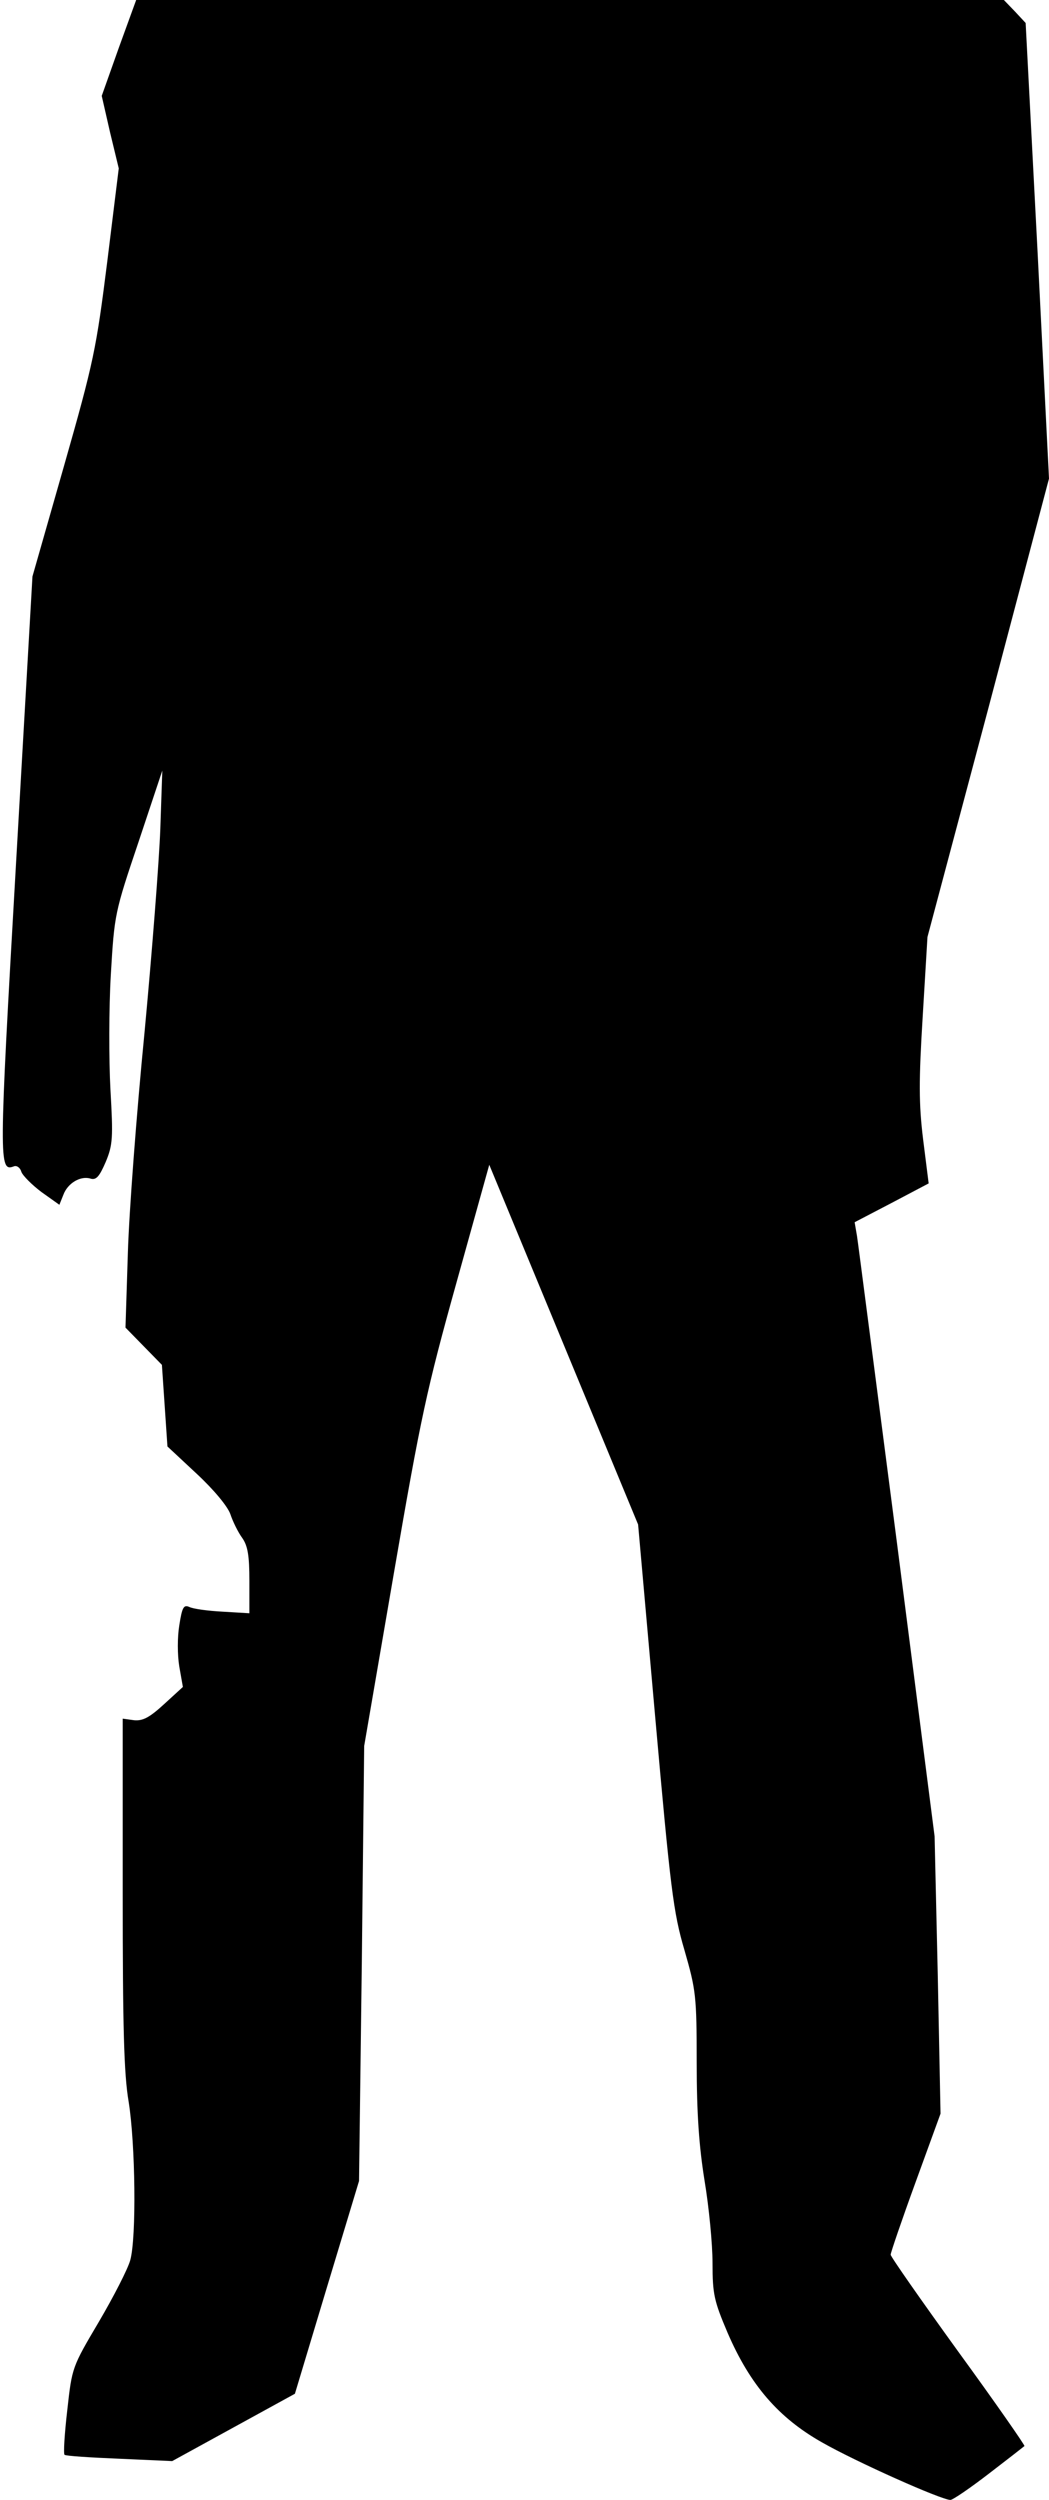 <?xml version="1.0" standalone="no"?>
<!DOCTYPE svg PUBLIC "-//W3C//DTD SVG 20010904//EN"
 "http://www.w3.org/TR/2001/REC-SVG-20010904/DTD/svg10.dtd">
<svg version="1.0" xmlns="http://www.w3.org/2000/svg"
 width="265pt" height="631pt" viewBox="0 0 265 631"
 preserveAspectRatio="xMidYMid meet">
<g transform="translate(0,631) scale(0.1,-0.1)"
fill="#000000" stroke="none">
<path fill="#000000" stroke="none" d="M300 6189 l-43 -121 21 -92 22 -91 -29
-235 c-28 -222 -34 -252 -109 -515 l-80 -280 -42 -733 c-43 -750 -43 -770 -5
-756 7 3 16 -3 19 -14 4 -10 27 -33 51 -51 l45 -32 10 25 c11 30 44 49 69 41
14 -4 22 5 38 42 18 43 19 61 12 183 -4 74 -4 205 1 290 9 153 10 157 70 335
l60 180 -5 -147 c-3 -81 -21 -313 -40 -515 -20 -203 -39 -453 -42 -556 l-6
-188 46 -47 46 -47 7 -103 7 -103 74 -69 c43 -40 78 -82 85 -102 6 -18 19 -45
30 -60 14 -20 18 -45 18 -108 l0 -82 -67 4 c-38 2 -75 7 -85 12 -14 6 -18 -1
-25 -46 -5 -30 -5 -75 0 -105 l9 -51 -47 -43 c-37 -34 -54 -43 -76 -41 l-29 4
0 -439 c0 -339 3 -458 15 -528 17 -106 20 -343 4 -400 -6 -22 -42 -92 -79
-155 -68 -115 -68 -115 -80 -223 -7 -60 -10 -110 -7 -113 2 -3 65 -7 138 -10
l134 -6 155 85 155 85 81 269 81 268 7 549 6 549 75 436 c68 395 83 464 158
733 l83 298 188 -454 188 -454 43 -484 c39 -438 46 -495 74 -590 29 -101 31
-115 31 -284 0 -130 6 -212 20 -299 11 -66 20 -159 20 -207 0 -79 4 -96 38
-176 57 -132 129 -215 239 -277 86 -49 301 -145 324 -145 6 0 50 30 98 67 47
36 88 68 89 69 2 1 -73 109 -167 238 -94 130 -171 240 -171 245 0 5 28 87 63
183 l63 173 -7 350 -8 350 -95 740 c-53 407 -98 756 -101 775 l-6 35 94 49 93
49 -14 111 c-11 90 -11 148 -1 311 l12 200 154 578 153 579 -29 575 -30 575
-27 29 -28 29 -1096 0 -1096 0 -44 -121z"/>
</g>
</svg>
